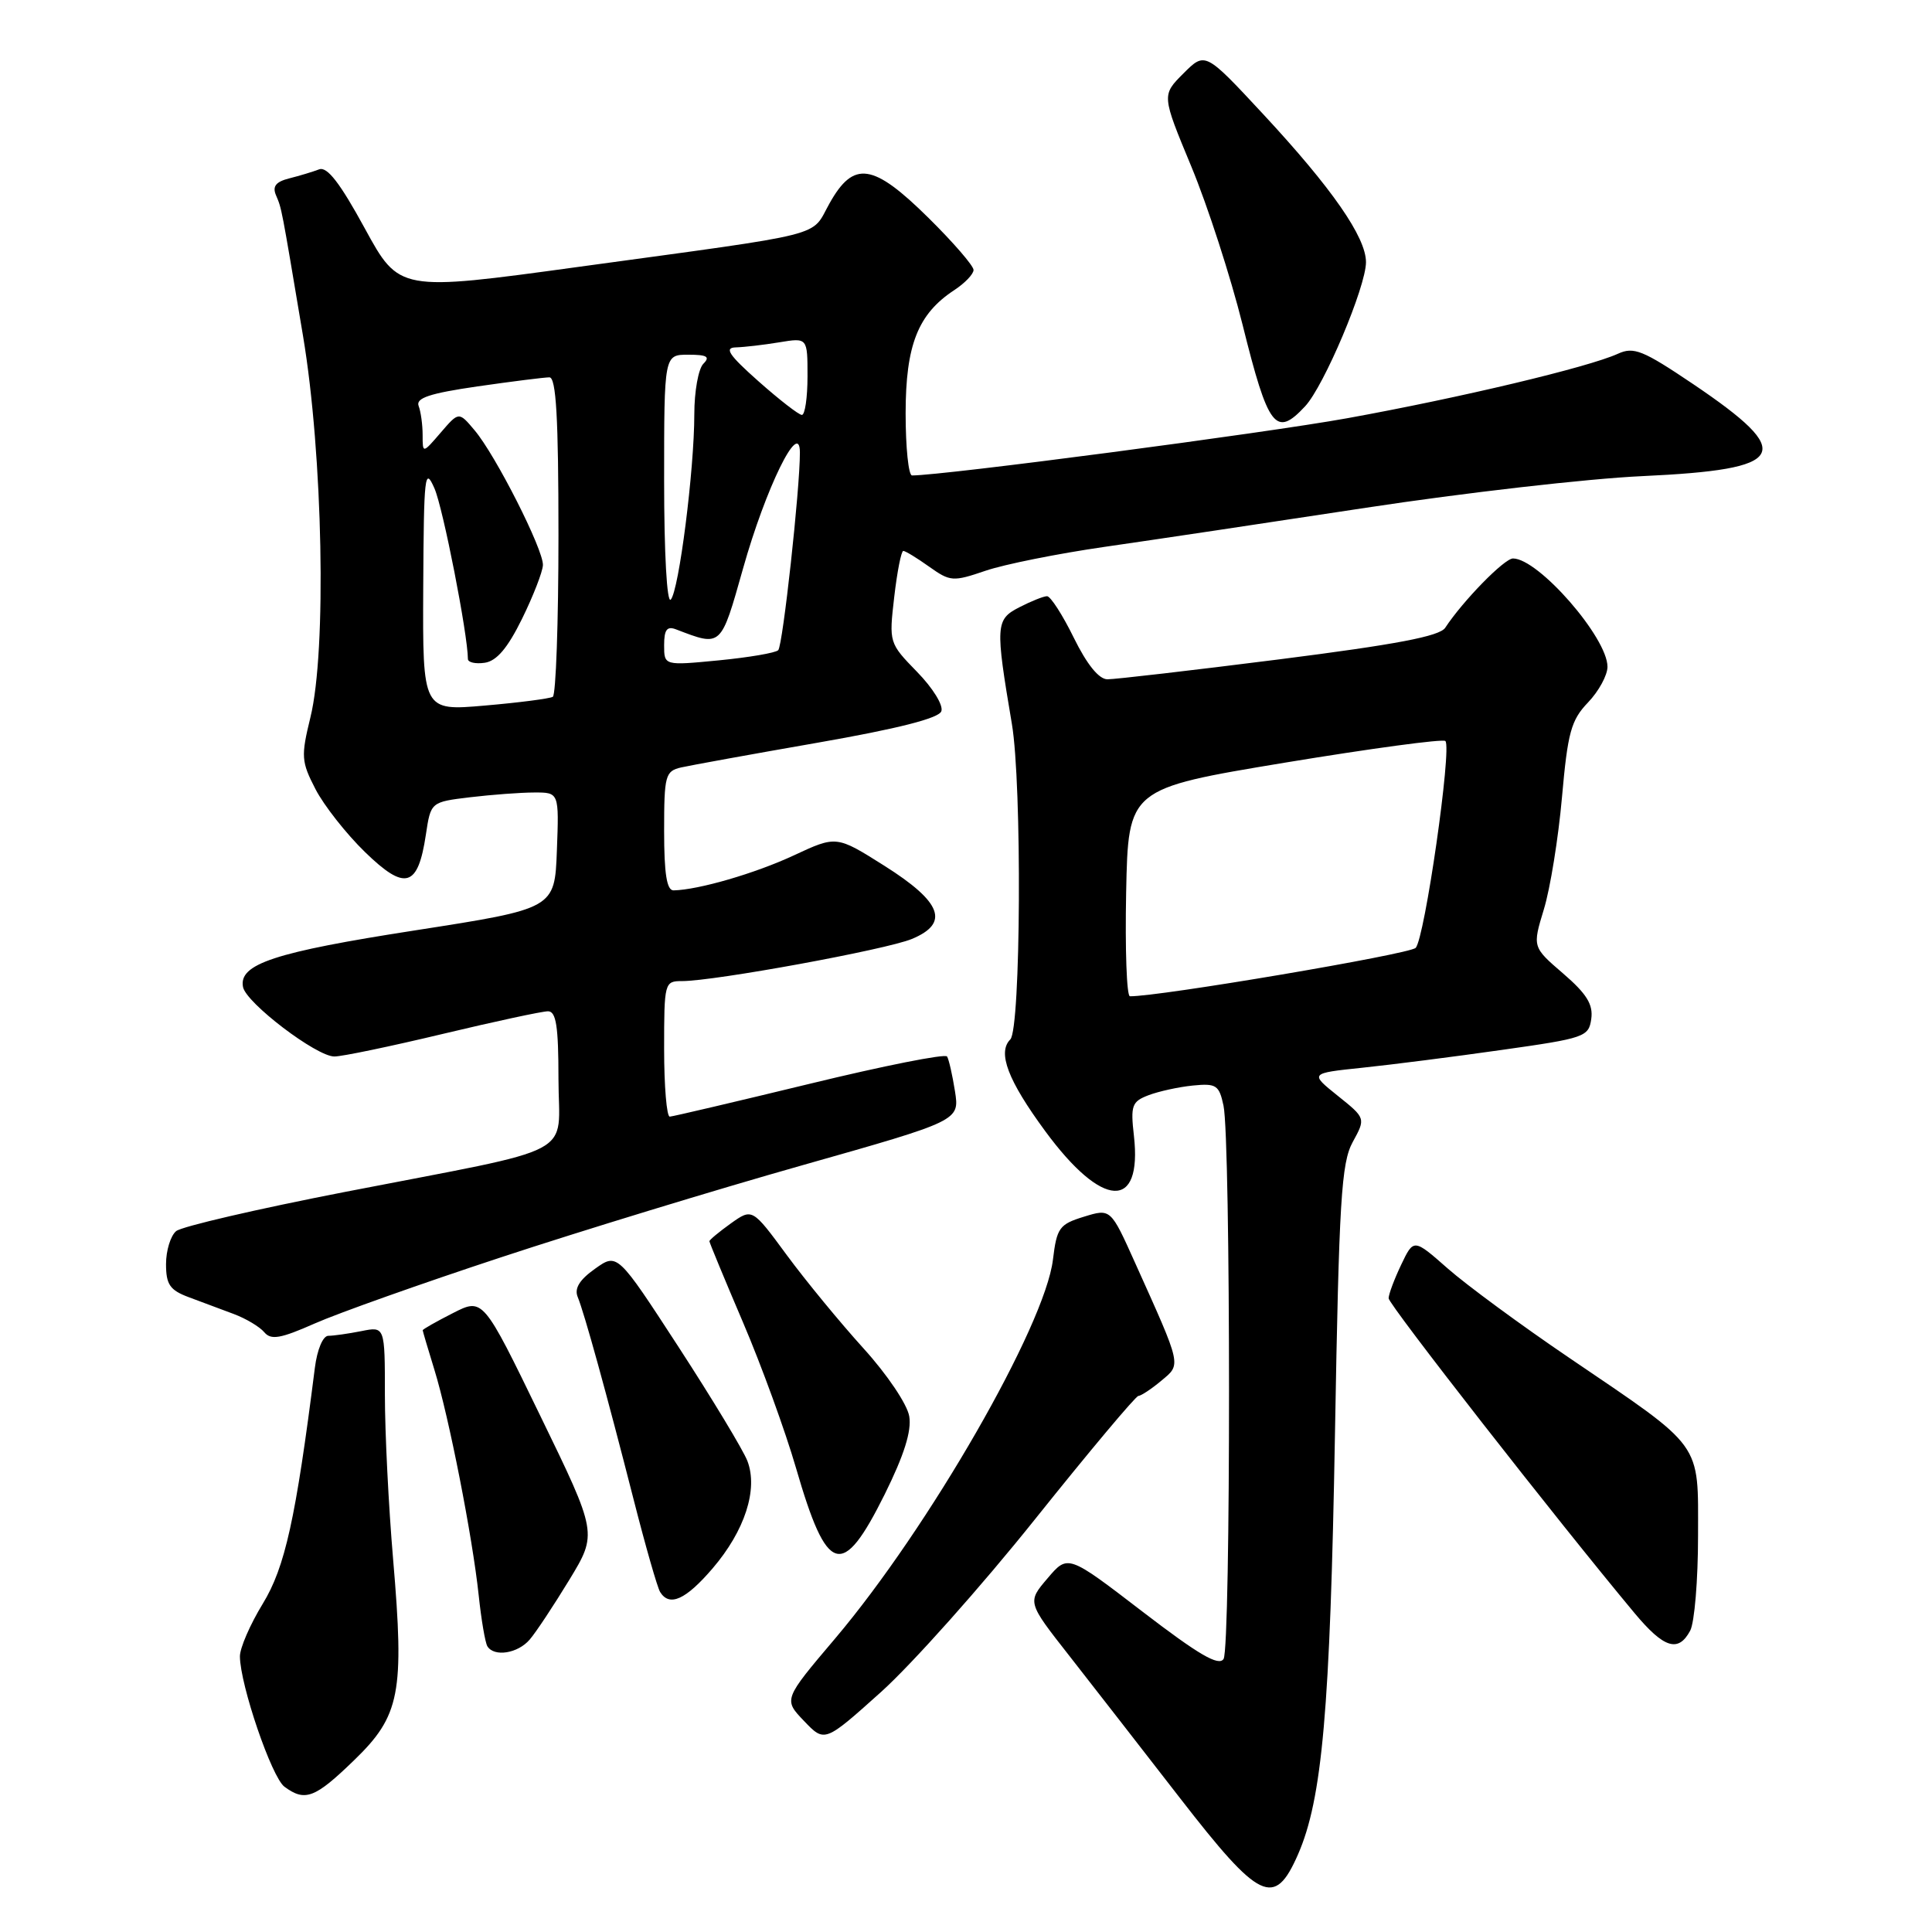 <?xml version="1.0" encoding="UTF-8" standalone="no"?>
<!DOCTYPE svg PUBLIC "-//W3C//DTD SVG 1.1//EN" "http://www.w3.org/Graphics/SVG/1.1/DTD/svg11.dtd" >
<svg xmlns="http://www.w3.org/2000/svg" xmlns:xlink="http://www.w3.org/1999/xlink" version="1.1" viewBox="0 0 256 256">
 <g >
 <path fill="currentColor"
d=" M 171.98 245.75 C 175.21 238.39 176.25 226.56 176.89 190.00 C 177.43 159.03 177.73 154.10 179.24 151.33 C 180.97 148.17 180.97 148.17 177.25 145.19 C 173.54 142.21 173.54 142.21 180.52 141.48 C 184.36 141.08 192.68 140.02 199.00 139.12 C 209.98 137.57 210.52 137.39 210.85 135.01 C 211.12 133.10 210.24 131.68 207.13 129.00 C 203.05 125.49 203.05 125.49 204.57 120.49 C 205.41 117.75 206.49 111.06 206.97 105.64 C 207.73 97.05 208.17 95.43 210.42 93.08 C 211.84 91.60 213.00 89.47 213.00 88.35 C 213.00 84.49 203.85 74.00 200.48 74.00 C 199.33 74.00 193.85 79.61 191.50 83.18 C 190.76 84.31 185.00 85.40 169.50 87.37 C 157.95 88.83 147.71 90.02 146.74 90.01 C 145.61 90.01 144.02 88.04 142.28 84.50 C 140.80 81.48 139.20 79.00 138.74 79.00 C 138.28 79.00 136.61 79.67 135.04 80.48 C 131.92 82.09 131.87 82.86 134.08 95.93 C 135.43 103.90 135.27 136.33 133.87 137.73 C 132.14 139.46 133.55 143.16 138.51 149.90 C 146.07 160.18 151.37 160.45 150.25 150.50 C 149.79 146.48 149.98 145.96 152.19 145.12 C 153.53 144.61 156.17 144.03 158.05 143.84 C 161.16 143.53 161.54 143.78 162.12 146.50 C 163.09 151.02 163.10 218.30 162.13 219.82 C 161.50 220.82 158.83 219.26 151.40 213.56 C 141.50 205.96 141.50 205.96 138.81 209.13 C 136.11 212.29 136.11 212.29 141.68 219.39 C 144.74 223.30 151.34 231.79 156.35 238.25 C 166.93 251.90 168.87 252.83 171.98 245.75 Z  M 46.91 233.25 C 53.02 227.35 53.60 224.33 52.09 206.62 C 51.49 199.62 51.00 189.81 51.00 184.82 C 51.00 175.75 51.00 175.75 47.88 176.38 C 46.16 176.72 44.19 177.00 43.51 177.00 C 42.79 177.00 42.03 178.81 41.72 181.25 C 39.19 201.26 37.77 207.67 34.82 212.50 C 33.14 215.25 31.77 218.40 31.79 219.50 C 31.83 223.30 36.00 235.50 37.69 236.75 C 40.42 238.77 41.73 238.27 46.91 233.25 Z  M 137.19 201.25 C 144.34 192.31 150.48 184.99 150.84 184.97 C 151.20 184.95 152.57 184.05 153.87 182.96 C 156.54 180.73 156.65 181.20 150.40 167.32 C 147.17 160.13 147.17 160.13 143.63 161.22 C 140.37 162.22 140.03 162.69 139.52 166.91 C 138.47 175.66 123.07 202.45 110.66 217.11 C 103.81 225.19 103.81 225.19 106.54 228.04 C 109.27 230.90 109.27 230.90 116.74 224.20 C 120.84 220.51 130.05 210.19 137.19 201.25 Z  M 70.19 217.25 C 71.02 216.29 73.37 212.73 75.43 209.35 C 79.17 203.19 79.17 203.19 71.58 187.58 C 64.00 171.96 64.00 171.96 60.00 174.00 C 57.80 175.12 56.00 176.14 56.01 176.27 C 56.02 176.40 56.71 178.75 57.56 181.50 C 59.50 187.79 62.61 203.66 63.43 211.39 C 63.77 214.62 64.29 217.66 64.58 218.14 C 65.48 219.59 68.61 219.10 70.19 217.25 Z  M 223.96 216.07 C 224.53 215.00 225.00 209.36 225.00 203.52 C 225.00 190.92 225.84 192.08 207.93 179.92 C 201.57 175.61 194.33 170.28 191.84 168.09 C 187.32 164.11 187.32 164.11 185.66 167.59 C 184.75 169.50 184.00 171.50 184.00 172.03 C 184.00 172.86 206.34 201.46 216.59 213.75 C 220.48 218.41 222.39 219.01 223.96 216.07 Z  M 94.44 207.80 C 98.69 202.83 100.47 197.36 99.04 193.60 C 98.50 192.18 94.40 185.39 89.93 178.51 C 81.80 166.01 81.80 166.01 78.84 168.12 C 76.78 169.58 76.08 170.73 76.55 171.86 C 77.43 173.99 80.37 184.63 83.96 198.70 C 85.53 204.86 87.11 210.37 87.47 210.95 C 88.71 212.95 90.86 211.98 94.44 207.80 Z  M 117.23 198.00 C 119.79 192.83 120.81 189.62 120.48 187.67 C 120.22 186.08 117.55 182.12 114.42 178.67 C 111.34 175.27 106.76 169.71 104.25 166.30 C 99.68 160.09 99.68 160.09 96.84 162.11 C 95.28 163.23 94.00 164.29 94.00 164.47 C 94.00 164.65 96.01 169.50 98.46 175.24 C 100.91 180.97 104.06 189.64 105.47 194.50 C 109.60 208.74 111.59 209.34 117.23 198.00 Z  M 66.39 166.60 C 76.90 163.13 94.87 157.64 106.32 154.40 C 127.15 148.50 127.15 148.50 126.54 144.60 C 126.20 142.45 125.73 140.37 125.49 139.99 C 125.25 139.60 117.06 141.23 107.28 143.61 C 97.50 145.98 89.16 147.94 88.75 147.96 C 88.34 147.98 88.00 143.95 88.00 139.00 C 88.00 130.19 88.05 130.00 90.37 130.00 C 94.68 130.00 117.43 125.83 120.82 124.42 C 125.86 122.33 124.82 119.54 117.17 114.71 C 110.83 110.71 110.83 110.71 105.17 113.35 C 100.06 115.73 92.56 117.91 89.25 117.98 C 88.35 117.99 88.00 115.77 88.00 110.11 C 88.00 102.75 88.15 102.18 90.25 101.69 C 91.49 101.41 99.63 99.93 108.35 98.41 C 118.94 96.56 124.38 95.18 124.73 94.25 C 125.03 93.47 123.61 91.17 121.52 89.03 C 117.80 85.21 117.79 85.16 118.49 79.10 C 118.88 75.74 119.42 73.00 119.69 73.00 C 119.97 73.00 121.51 73.94 123.12 75.09 C 125.91 77.07 126.27 77.10 130.58 75.63 C 133.07 74.78 140.15 73.36 146.31 72.47 C 152.46 71.59 168.07 69.25 181.00 67.28 C 193.93 65.31 210.40 63.42 217.60 63.09 C 236.91 62.20 238.05 60.15 224.36 50.90 C 217.68 46.40 216.48 45.91 214.37 46.88 C 210.43 48.67 193.46 52.71 178.50 55.42 C 167.49 57.41 124.98 63.00 120.85 63.00 C 120.38 63.00 120.00 59.29 120.00 54.75 C 120.01 45.71 121.63 41.60 126.45 38.44 C 127.85 37.52 129.00 36.32 129.00 35.77 C 129.00 35.22 126.32 32.12 123.04 28.88 C 115.68 21.61 113.12 21.23 109.92 26.94 C 107.35 31.50 110.28 30.76 76.60 35.37 C 52.90 38.62 52.90 38.62 48.33 30.25 C 45.06 24.25 43.35 22.04 42.29 22.44 C 41.48 22.75 39.70 23.29 38.35 23.63 C 36.55 24.08 36.07 24.69 36.57 25.87 C 37.35 27.72 37.23 27.12 40.15 44.50 C 42.79 60.24 43.30 86.25 41.13 95.06 C 39.87 100.22 39.92 100.92 41.80 104.56 C 42.92 106.73 45.88 110.49 48.37 112.91 C 53.69 118.08 55.38 117.60 56.43 110.60 C 57.08 106.27 57.08 106.27 62.29 105.64 C 65.16 105.30 68.98 105.01 70.79 105.01 C 74.08 105.00 74.08 105.00 73.79 112.70 C 73.50 120.40 73.50 120.40 55.00 123.28 C 36.37 126.17 31.61 127.74 32.20 130.78 C 32.60 132.89 41.93 139.99 44.30 139.99 C 45.30 140.00 51.76 138.65 58.66 137.00 C 65.57 135.35 71.84 134.00 72.61 134.00 C 73.69 134.00 74.00 135.97 74.00 142.96 C 74.00 153.52 77.25 151.80 45.59 157.96 C 34.09 160.20 24.07 162.52 23.34 163.13 C 22.60 163.75 22.00 165.71 22.00 167.50 C 22.00 170.20 22.51 170.95 25.00 171.88 C 26.65 172.50 29.34 173.50 30.97 174.11 C 32.60 174.72 34.42 175.81 35.02 176.53 C 35.91 177.59 37.16 177.38 41.70 175.37 C 44.77 174.01 55.88 170.06 66.39 166.60 Z  M 172.93 53.84 C 175.44 51.16 181.00 37.98 181.00 34.74 C 181.00 31.43 176.50 24.95 167.40 15.15 C 159.69 6.85 159.69 6.85 156.81 9.73 C 153.93 12.61 153.93 12.61 157.85 22.05 C 160.01 27.25 163.06 36.67 164.64 43.00 C 168.05 56.72 169.04 58.02 172.93 53.84 Z  M 149.22 118.25 C 149.50 104.50 149.50 104.50 170.23 101.06 C 181.63 99.18 191.21 97.88 191.52 98.19 C 192.41 99.08 188.78 124.39 187.58 125.60 C 186.75 126.44 153.45 132.08 149.72 132.01 C 149.29 132.01 149.07 125.81 149.22 118.25 Z  M 56.08 77.85 C 56.16 62.89 56.28 61.77 57.57 64.72 C 58.71 67.32 61.98 84.03 62.00 87.32 C 62.00 87.77 63.00 88.00 64.23 87.82 C 65.81 87.59 67.26 85.88 69.17 82.00 C 70.66 78.97 71.90 75.77 71.94 74.88 C 72.02 72.84 65.68 60.32 62.89 57.02 C 60.80 54.53 60.80 54.53 58.40 57.32 C 56.00 60.11 56.00 60.11 56.00 57.64 C 56.00 56.28 55.76 54.54 55.47 53.79 C 55.07 52.74 56.93 52.12 63.27 51.20 C 67.86 50.54 72.14 50.00 72.80 50.00 C 73.69 50.00 74.00 55.34 74.00 70.94 C 74.00 82.46 73.66 92.08 73.25 92.33 C 72.84 92.57 68.79 93.10 64.25 93.49 C 56.00 94.21 56.00 94.21 56.08 77.85 Z  M 88.00 85.49 C 88.00 83.43 88.38 82.93 89.59 83.40 C 95.63 85.71 95.49 85.84 98.46 75.32 C 101.46 64.66 105.97 55.46 105.99 59.94 C 106.01 64.70 103.73 85.51 103.12 86.15 C 102.78 86.51 99.24 87.11 95.25 87.50 C 88.00 88.20 88.00 88.20 88.00 85.49 Z  M 88.00 63.70 C 88.00 47.00 88.00 47.00 91.20 47.00 C 93.69 47.00 94.13 47.27 93.20 48.20 C 92.54 48.86 92.00 51.87 92.00 54.88 C 92.00 62.26 89.96 78.27 88.88 79.45 C 88.37 80.00 88.00 73.30 88.00 63.70 Z  M 100.50 50.52 C 96.57 47.03 95.93 46.07 97.50 46.03 C 98.60 46.00 101.19 45.70 103.25 45.36 C 107.00 44.74 107.00 44.74 107.00 49.87 C 107.00 52.69 106.66 54.99 106.25 54.98 C 105.84 54.97 103.25 52.96 100.50 50.52 Z "/>
</g>
</svg>